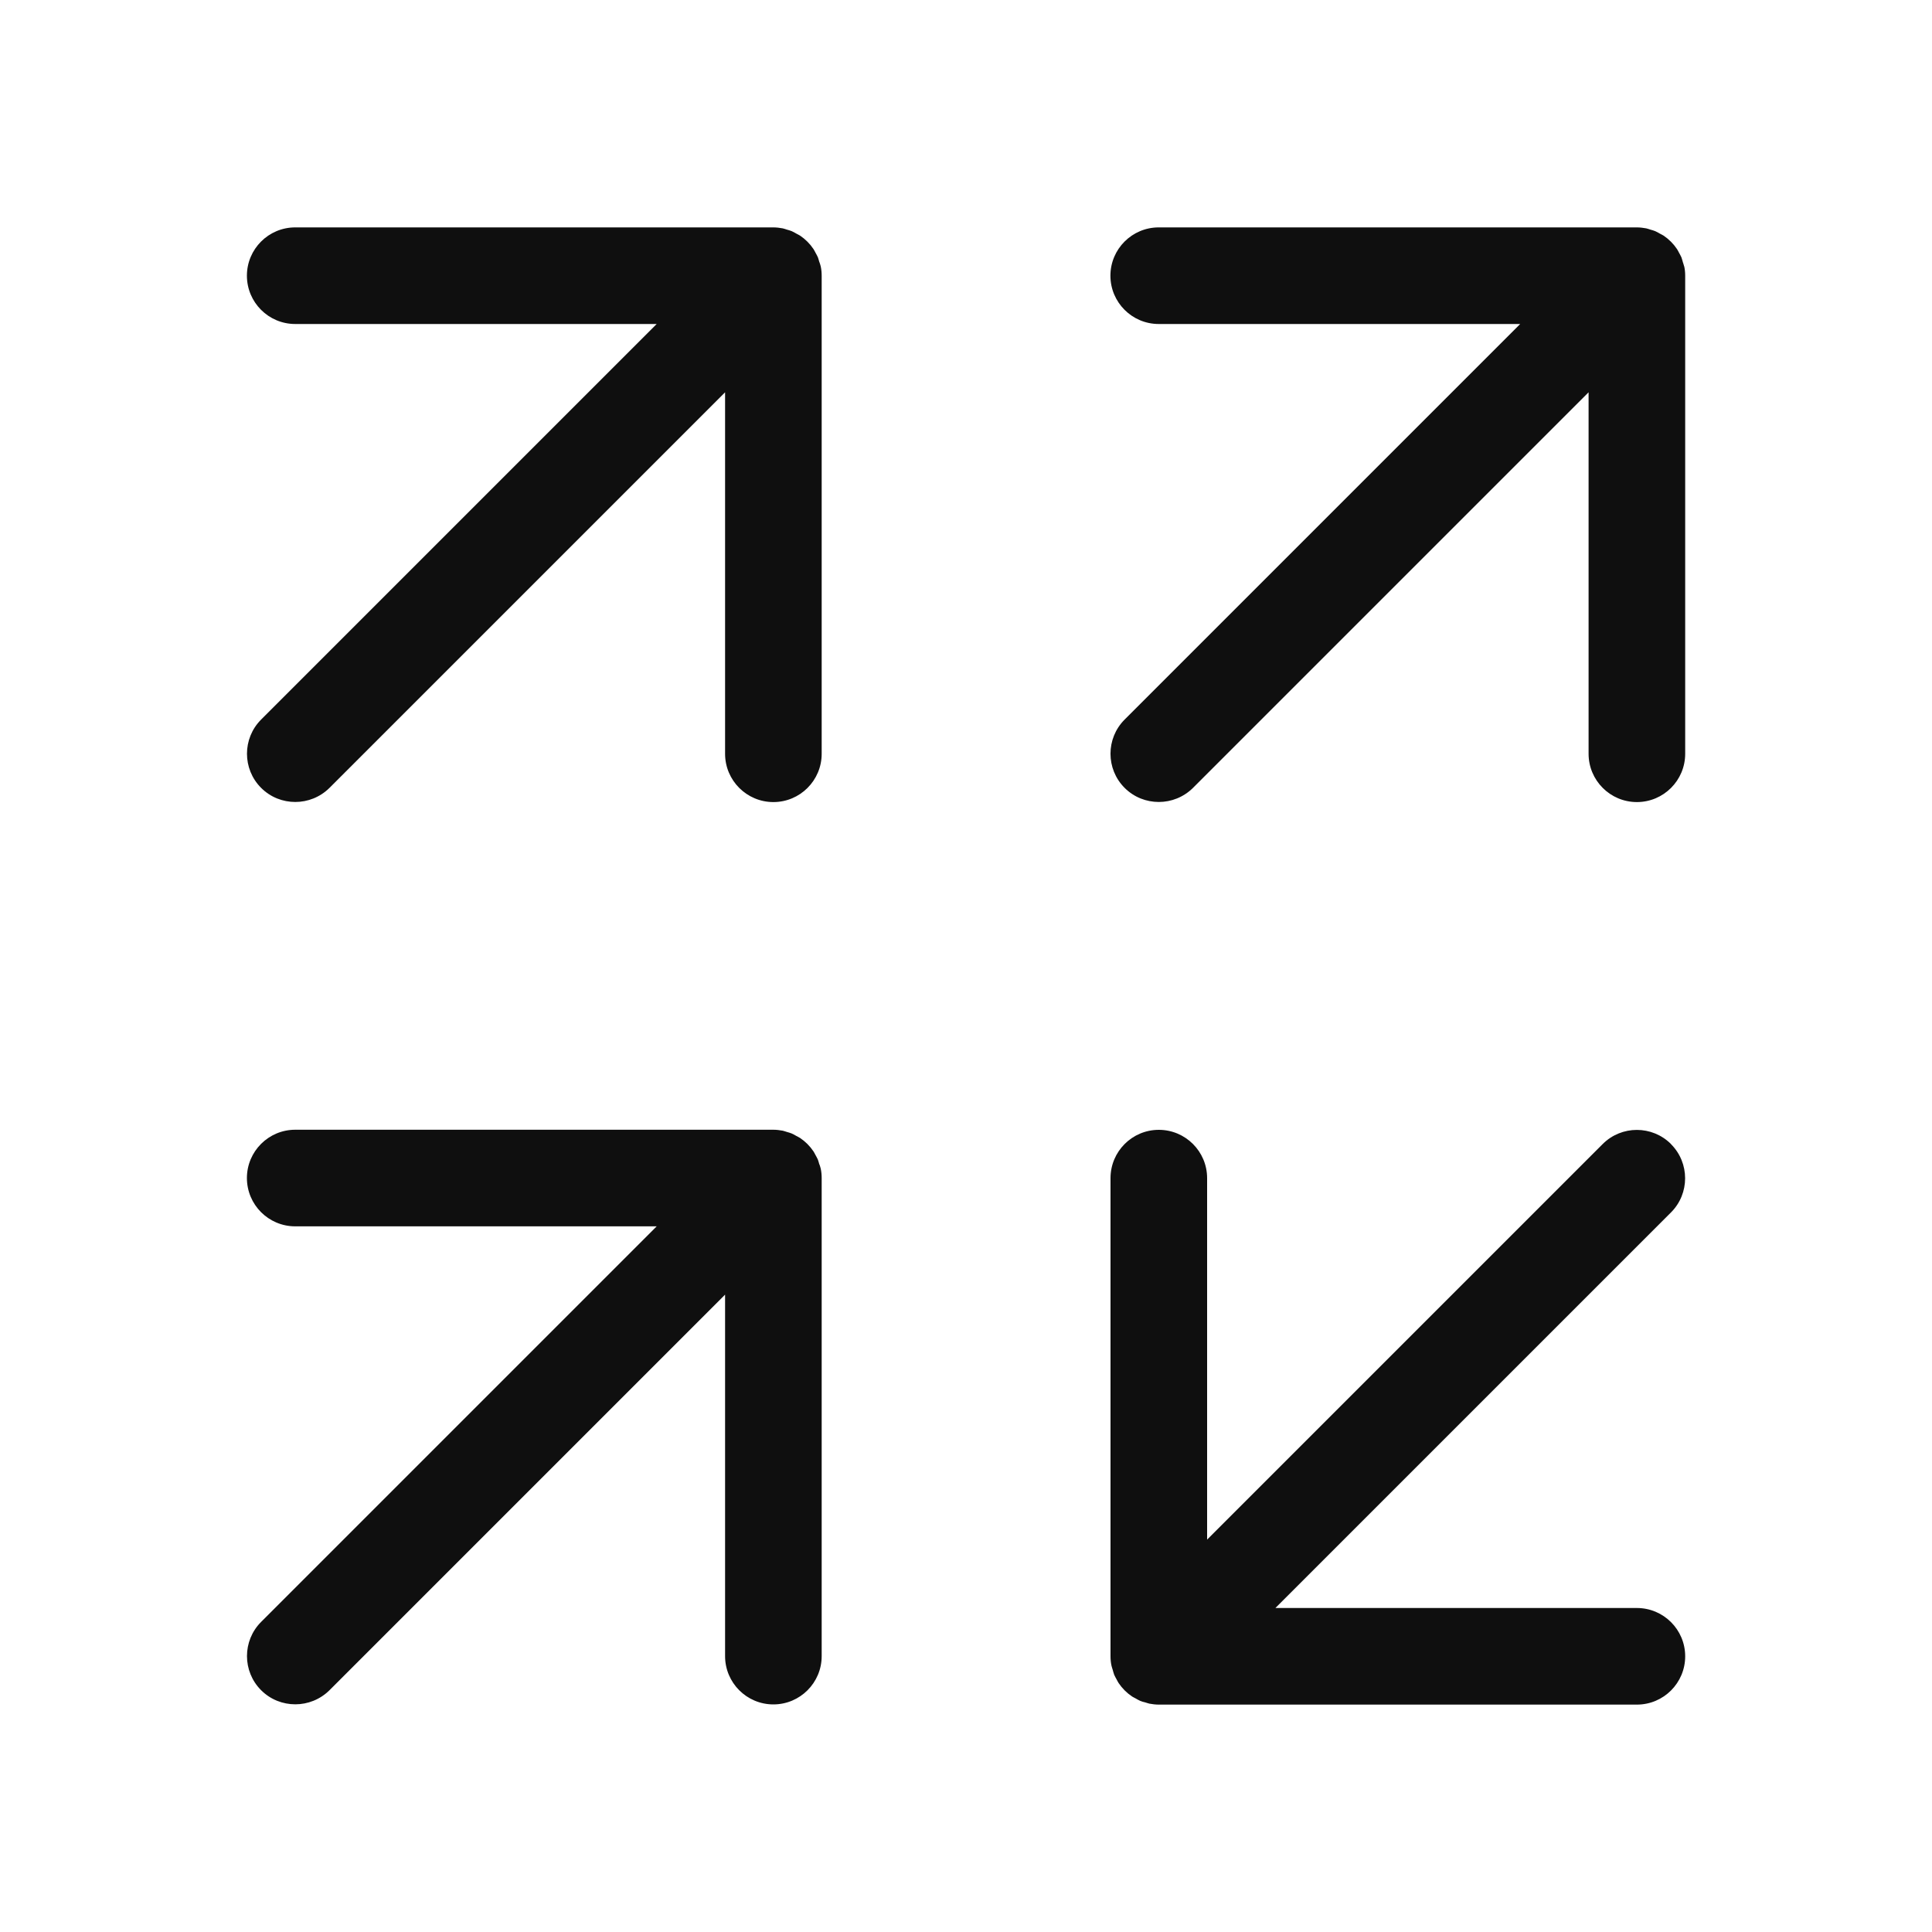 <?xml version="1.0" encoding="UTF-8"?>
<svg id="Layer_1" data-name="Layer 1" xmlns="http://www.w3.org/2000/svg" viewBox="0 0 200 200">
  <defs>
    <style>
      .cls-1 {
        fill: #0f0f0f;
        stroke-width: 0px;
      }
    </style>
  </defs>
  <path class="cls-1" d="m174.34,27.57c-.03-.15-.09-.29-.13-.43-.05-.17-.09-.34-.15-.5-.07-.17-.17-.33-.26-.5-.07-.12-.12-.25-.2-.36-.37-.55-.84-1.02-1.39-1.39-.12-.08-.25-.13-.37-.2-.16-.09-.32-.19-.49-.26-.16-.07-.33-.11-.5-.16-.14-.04-.28-.1-.43-.13-.32-.06-.65-.1-.98-.1h-49.49c-2.76,0-5,2.24-5,5s2.24,5,5,5h37.42l-40.95,40.95c-1.95,1.95-1.95,5.12,0,7.07.98.98,2.26,1.46,3.54,1.46s2.56-.49,3.54-1.46l40.95-40.95v37.42c0,2.76,2.24,5,5,5s5-2.24,5-5V28.55c0-.33-.03-.66-.1-.98Z"/>
  <path class="cls-1" d="m84.82,27.14c-.05-.17-.09-.34-.15-.5-.07-.17-.17-.33-.26-.5-.07-.12-.12-.25-.2-.36-.37-.55-.84-1.02-1.39-1.39-.12-.08-.25-.13-.37-.2-.16-.09-.32-.19-.49-.26-.16-.07-.33-.11-.5-.16-.14-.04-.28-.1-.43-.13-.32-.06-.65-.1-.98-.1H30.56c-2.76,0-5,2.24-5,5s2.24,5,5,5h37.42l-40.95,40.95c-1.95,1.95-1.95,5.12,0,7.07.98.98,2.26,1.46,3.54,1.46s2.56-.49,3.54-1.46l40.95-40.95v37.42c0,2.76,2.24,5,5,5s5-2.24,5-5V28.55c0-.33-.03-.66-.1-.98-.03-.15-.09-.29-.13-.43Z"/>
  <path class="cls-1" d="m172.98,118.43c-1.95-1.95-5.12-1.95-7.07,0l-40.95,40.95v-37.42c0-2.76-2.24-5-5-5s-5,2.24-5,5v49.49c0,.33.03.66.1.98.03.15.09.29.13.44.05.17.09.34.15.5.07.17.17.33.26.5.07.12.12.25.2.36.37.55.84,1.02,1.39,1.39.12.08.25.13.37.2.16.09.32.19.49.26.16.07.33.11.5.15.15.04.28.1.43.13.32.06.65.1.98.1h49.49c2.76,0,5-2.24,5-5s-2.24-5-5-5h-37.42l40.95-40.95c1.95-1.95,1.95-5.12,0-7.07Z"/>
  <path class="cls-1" d="m84.82,120.55c-.05-.17-.09-.34-.15-.5-.07-.17-.17-.33-.26-.5-.07-.12-.12-.25-.2-.36-.37-.55-.84-1.02-1.39-1.39-.12-.08-.25-.13-.37-.2-.16-.09-.32-.19-.49-.26-.16-.07-.33-.11-.5-.16-.14-.04-.28-.1-.43-.13-.32-.06-.65-.1-.98-.1H30.56c-2.76,0-5,2.24-5,5s2.24,5,5,5h37.42l-40.95,40.95c-1.95,1.95-1.95,5.12,0,7.07.98.98,2.26,1.46,3.54,1.46s2.56-.49,3.54-1.46l40.95-40.95v37.42c0,2.76,2.24,5,5,5s5-2.24,5-5v-49.49c0-.33-.03-.66-.1-.98-.03-.15-.09-.29-.13-.43Z"/>
</svg>